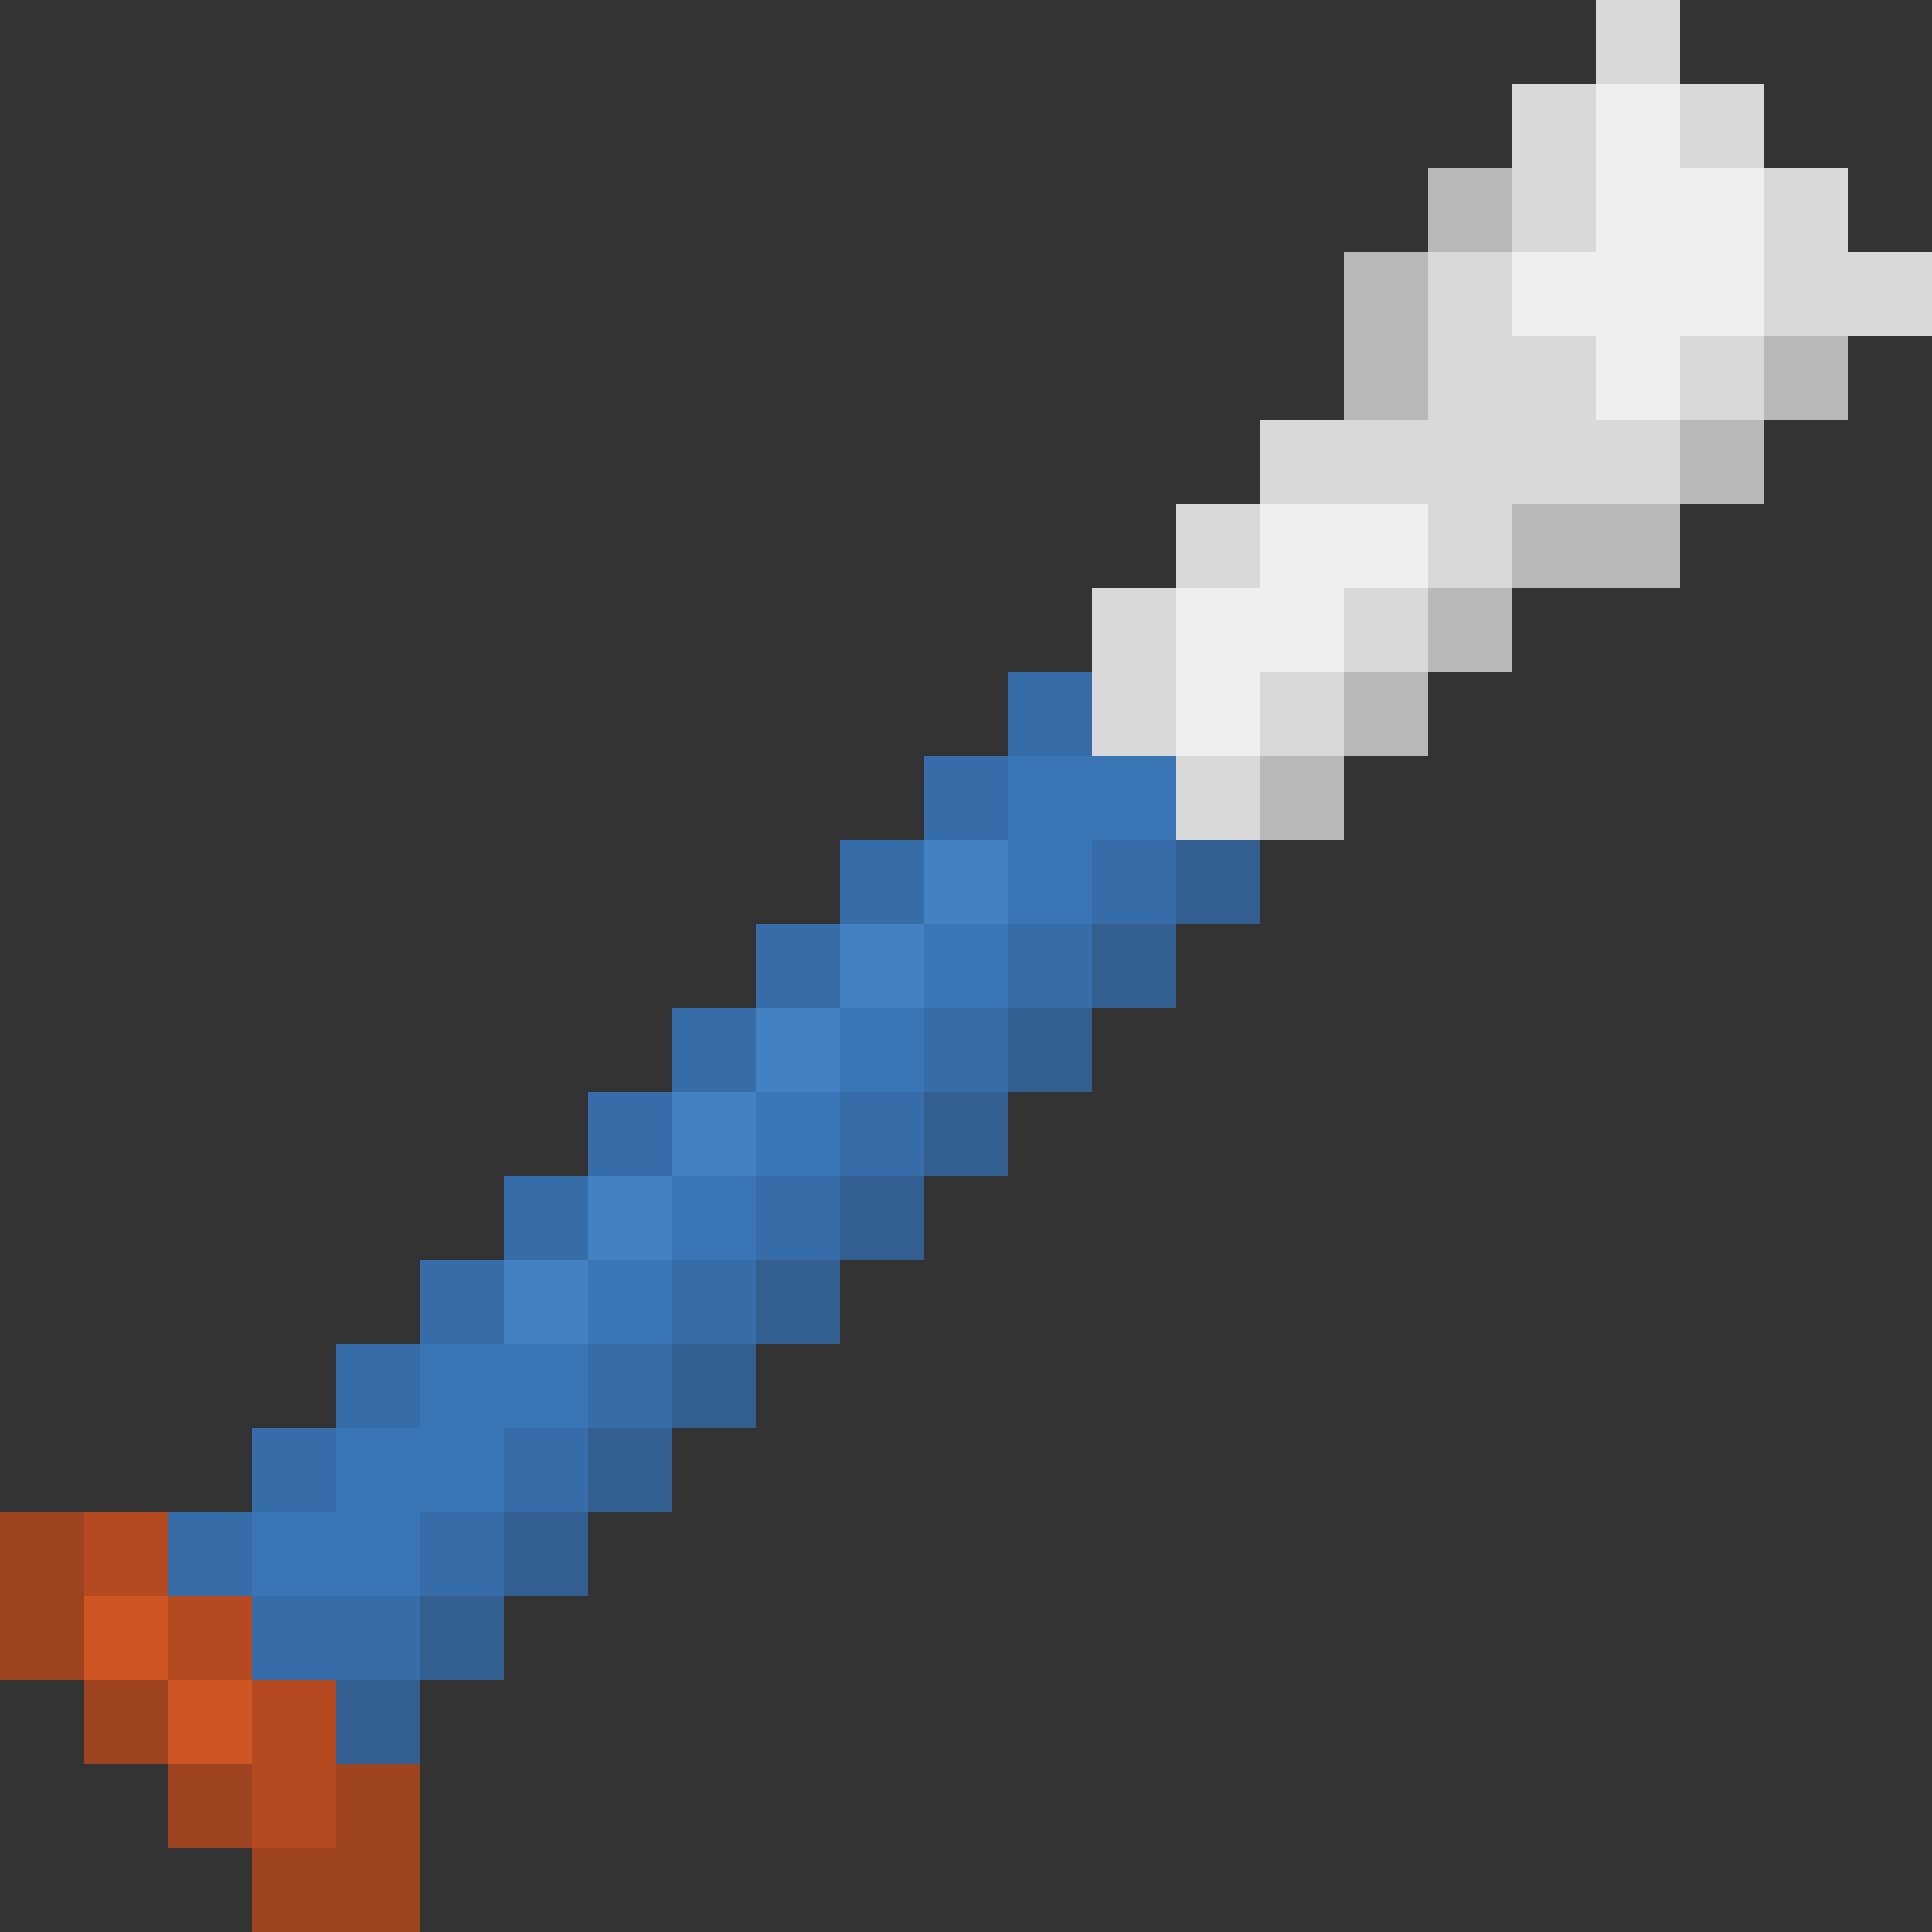 <svg xmlns="http://www.w3.org/2000/svg" viewBox="0 -0.5 23 23" shape-rendering="crispEdges">
<rect x="0" y="-0.5" width="23" height="23" fill="#333333" stroke="none"/>
<path stroke="#d9d9d9" d="M19 0h1M18 1h1M20 1h1M18 2h1M21 2h1M17 3h1M21 3h2M17 4h2M20 4h1M15 5h5M14 6h1M17 6h1M13 7h1M16 7h1M13 8h1M15 8h1M14 9h1" />
<path stroke="#efefef" d="M19 1h1M19 2h2M18 3h3M19 4h1M15 6h2M14 7h2M14 8h1" />
<path stroke="#b9b9b9" d="M17 2h1M16 3h1M16 4h1M21 4h1M20 5h1M18 6h2M17 7h1M16 8h1M15 9h1" />
<path stroke="#366da8" d="M12 8h1M11 9h1M10 10h1M13 10h1M9 11h1M12 11h1M8 12h1M11 12h1M7 13h1M10 13h1M6 14h1M9 14h1M5 15h1M8 15h1M4 16h1M7 16h1M3 17h1M6 17h1M2 18h1M5 18h1M3 19h2" />
<path stroke="#3a76b6" d="M12 9h2M12 10h1M11 11h1M10 12h1M9 13h1M8 14h1M7 15h1M5 16h2M4 17h2M3 18h2" />
<path stroke="#4381c3" d="M11 10h1M10 11h1M9 12h1M8 13h1M7 14h1M6 15h1" />
<path stroke="#325f90" d="M14 10h1M13 11h1M12 12h1M11 13h1M10 14h1M9 15h1M8 16h1M7 17h1M6 18h1M5 19h1M4 20h1" />
<path stroke="#9e4320" d="M0 18h1M0 19h1M1 20h1M2 21h1M4 21h1M3 22h2" />
<path stroke="#b5491f" d="M1 18h1M2 19h1M3 20h1M3 21h1" />
<path stroke="#cf5525" d="M1 19h1M2 20h1" />
</svg>